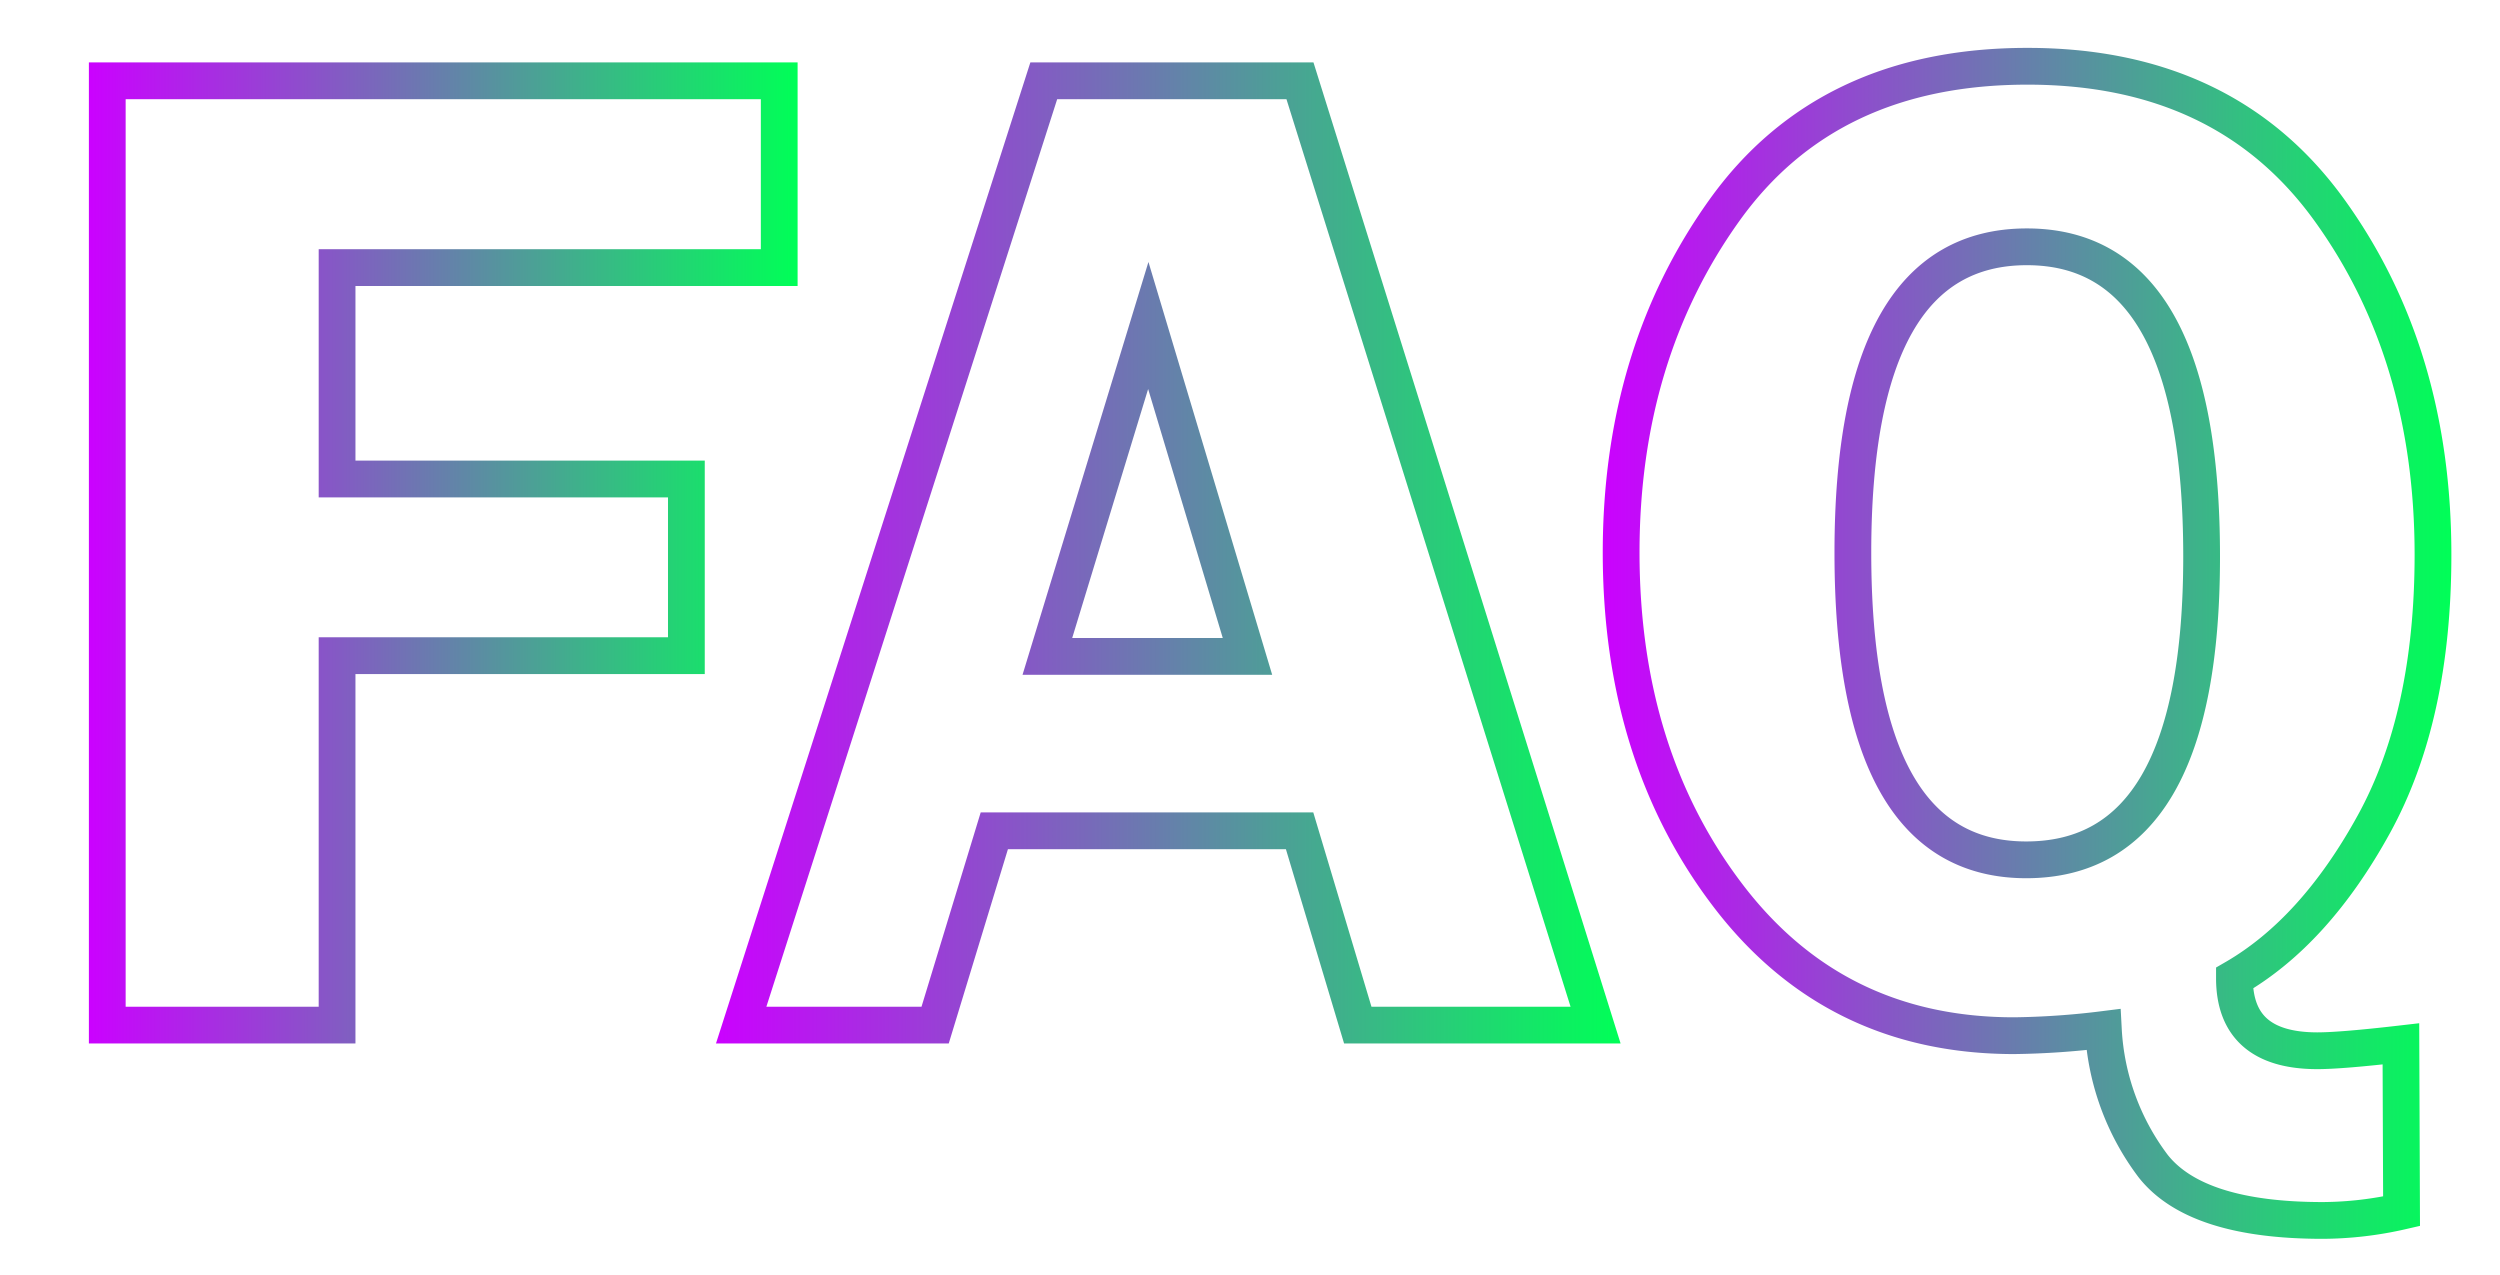 <svg xmlns="http://www.w3.org/2000/svg" xmlns:xlink="http://www.w3.org/1999/xlink" id="Layer_1" data-name="Layer 1" viewBox="0 0 271.97 138.74"><defs><style>.cls-1,.cls-2,.cls-3{fill:none;stroke-miterlimit:10;stroke-width:4px;}.cls-1{stroke:url(#Degradado_sin_nombre_2074);}.cls-2{stroke:url(#Degradado_sin_nombre_2074-2);}.cls-3{stroke:url(#Degradado_sin_nombre_2074-3);}</style><linearGradient id="Degradado_sin_nombre_2074" x1="9.69" y1="60.16" x2="86.77" y2="60.16" gradientUnits="userSpaceOnUse"><stop offset="0" stop-color="#cb01ff"/><stop offset="1" stop-color="#00ff57"/></linearGradient><linearGradient id="Degradado_sin_nombre_2074-2" x1="77.88" y1="60.16" x2="176.3" y2="60.16" xlink:href="#Degradado_sin_nombre_2074"/><linearGradient id="Degradado_sin_nombre_2074-3" x1="174.36" y1="69.98" x2="266.72" y2="69.98" xlink:href="#Degradado_sin_nombre_2074"/></defs><path class="cls-1" d="M84.77,29.11H36.67v23h38V71.33h-38v40.19h-25V8.79H84.77Z"/><path class="cls-2" d="M141.42,8.79l32.16,102.73H147.71l-6.33-21.14H108.17l-6.44,21.14H80.63L113.55,8.79ZM113.94,71.41h21.77l-10.79-36Z"/><path class="cls-3" d="M261.26,131.77a39.29,39.29,0,0,1-8.58,1q-13.77,0-18.44-5.91A27,27,0,0,1,228.82,112a86.24,86.24,0,0,1-9.71.67q-19.5,0-31.12-15.24T176.36,60.12q0-21.52,11.22-37.22t33-15.69q21.52,0,32.81,15.62t11.29,37.52q0,17.61-6.43,29.31t-15.17,16.75q0,7.89,9,7.9c1.76,0,4.79-.25,9.11-.75ZM220.5,26.85q-18.93,0-18.93,33.27,0,33.42,18.86,33.42,19.08,0,19.08-33Q239.51,26.85,220.5,26.85Z"/></svg>